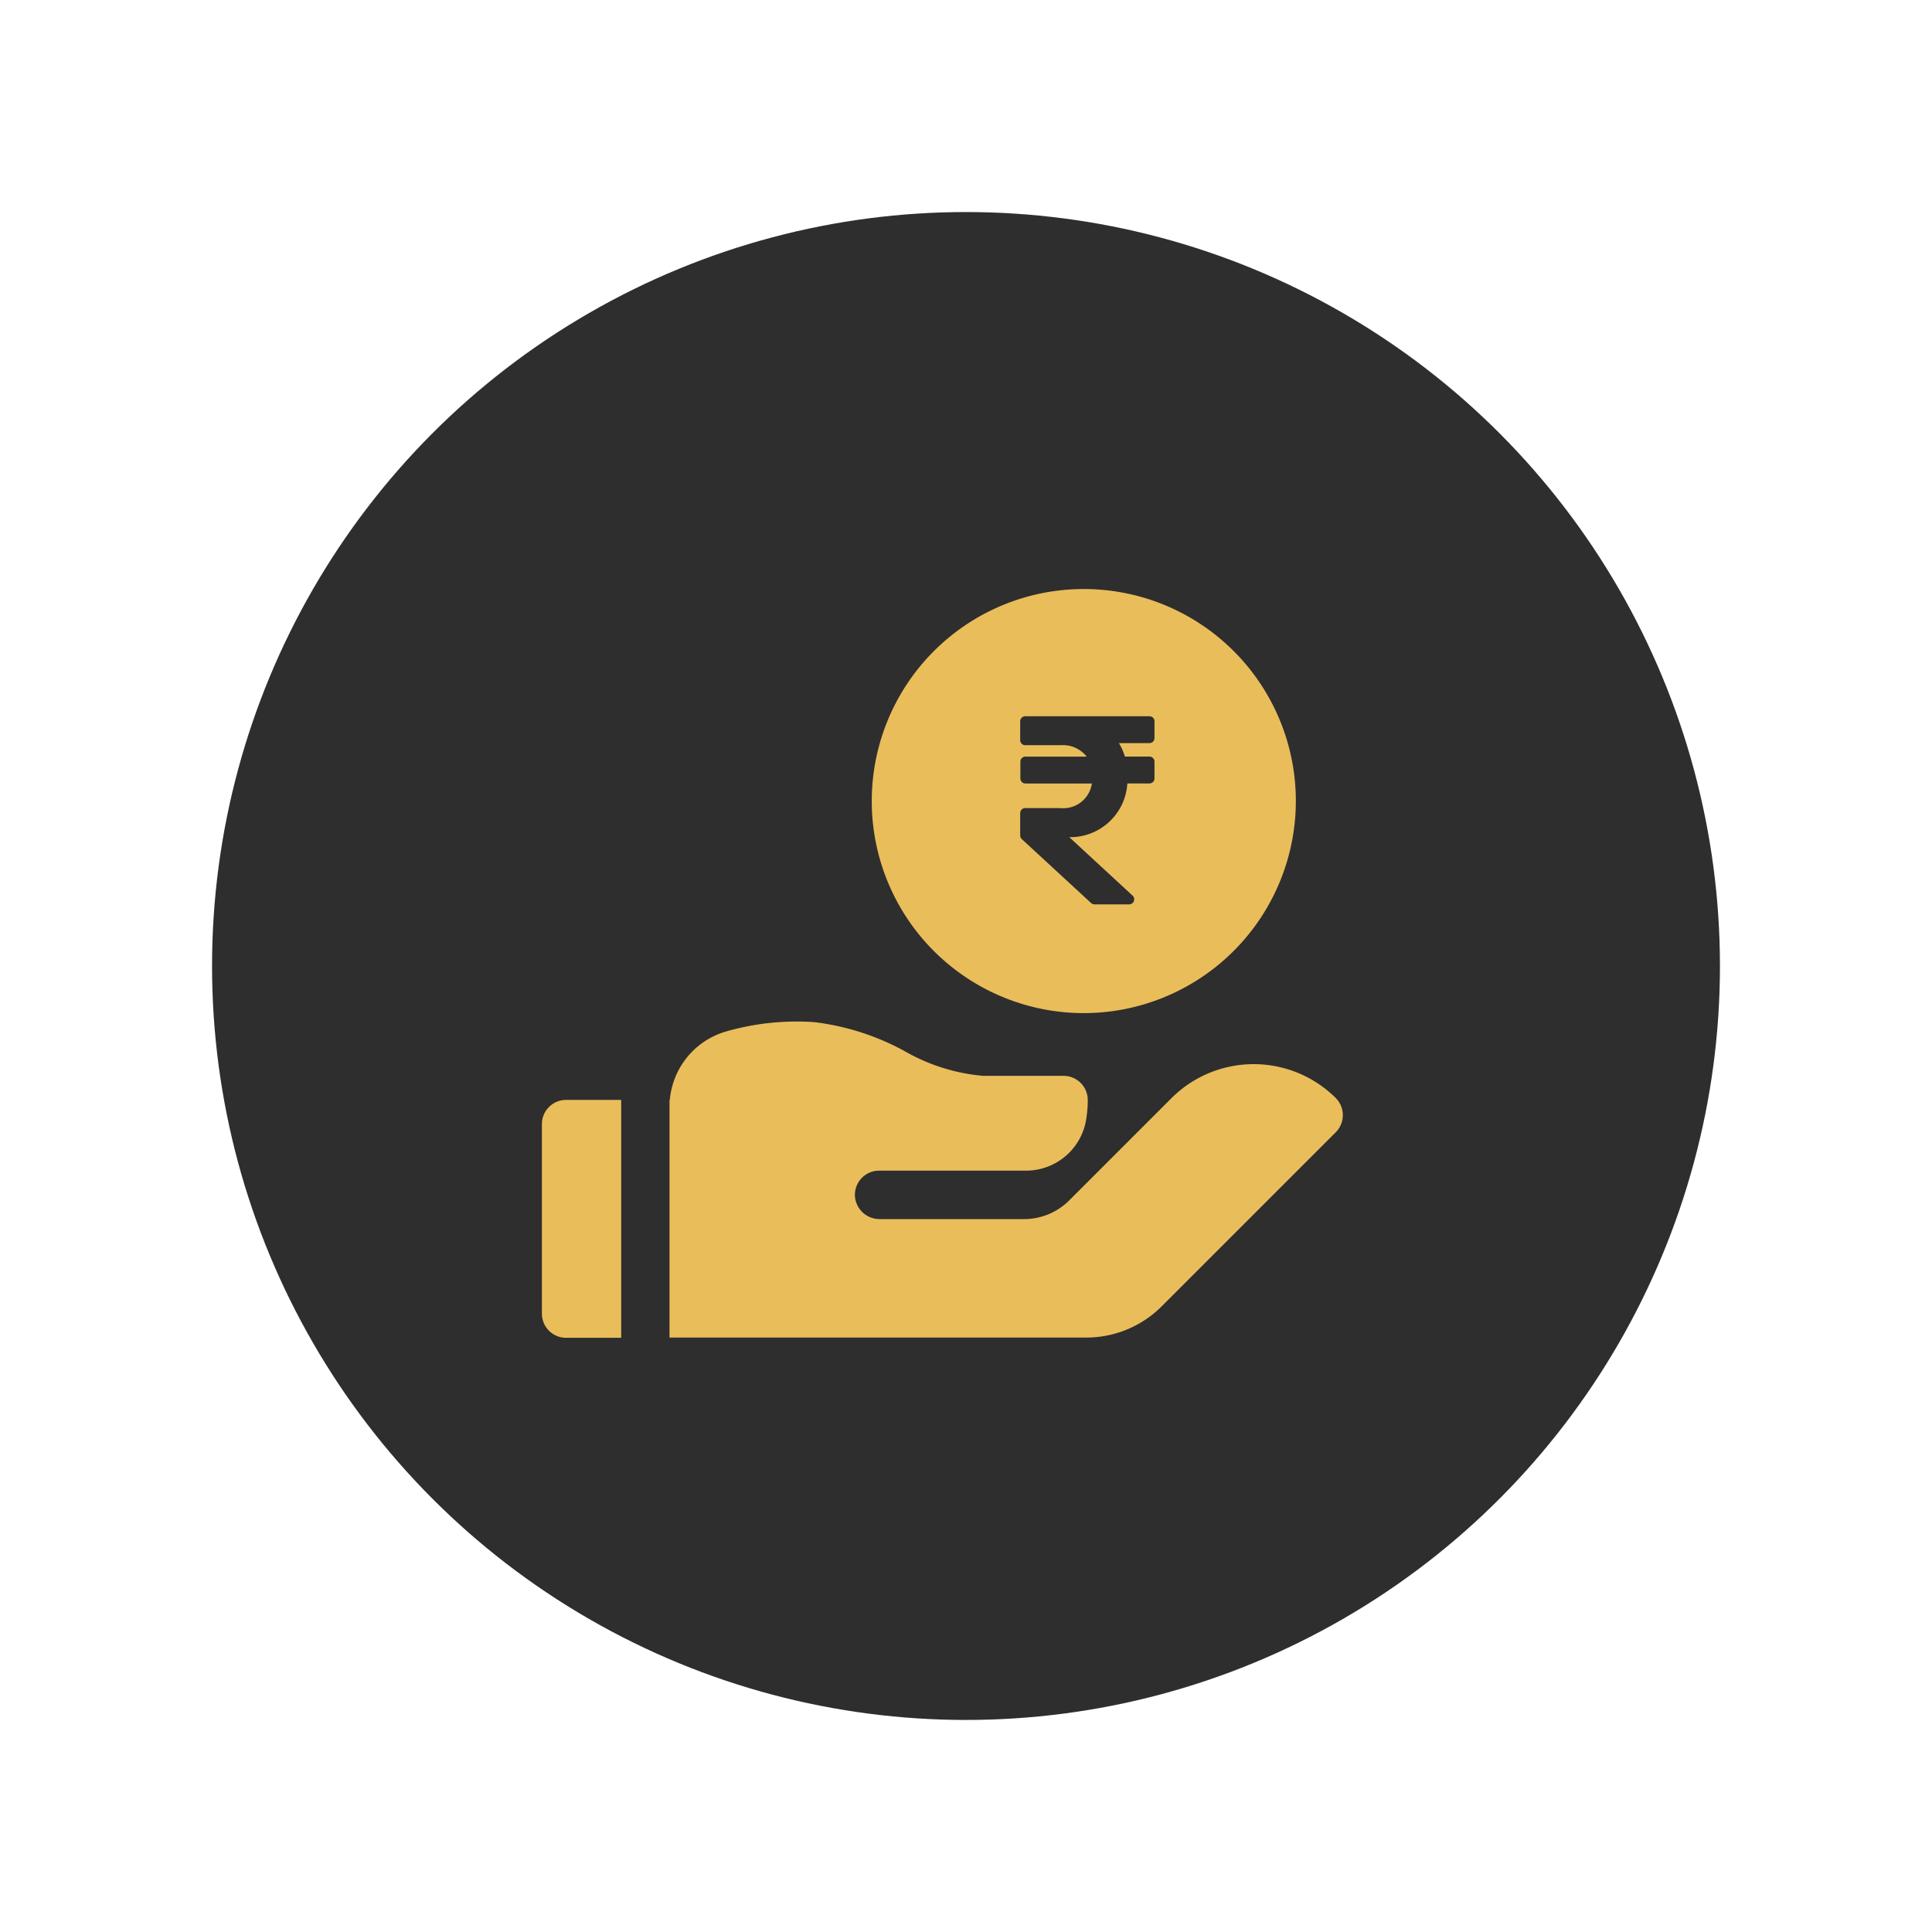 <svg xmlns="http://www.w3.org/2000/svg" xmlns:xlink="http://www.w3.org/1999/xlink" width="41" height="41" viewBox="0 0 41 41">
  <defs>
    <filter id="Ellipse_29" x="0" y="0" width="41" height="41" filterUnits="userSpaceOnUse">
      <feOffset input="SourceAlpha"/>
      <feGaussianBlur stdDeviation="1.5" result="blur"/>
      <feFlood flood-opacity="0.161"/>
      <feComposite operator="in" in2="blur"/>
      <feComposite in="SourceGraphic"/>
    </filter>
  </defs>
  <g id="Group_231" data-name="Group 231" transform="translate(-26.5 -878.5)">
    <g transform="matrix(1, 0, 0, 1, 26.5, 878.5)" filter="url(#Ellipse_29)">
      <circle id="Ellipse_29-2" data-name="Ellipse 29" cx="16" cy="16" r="16" transform="translate(4.5 4.5)" fill="#2e2e2e"/>
    </g>
    <g id="Component_3_1" data-name="Component 3 – 1" transform="translate(38 891)">
      <g id="loan" transform="translate(0 9.179)">
        <path id="Path_840" data-name="Path 840" d="M9.336,364.694H8.166a.513.513,0,0,0-.513.513v4.022a.513.513,0,0,0,.513.513h1.17v-5.048Z" transform="translate(-7.653 -363.031)" fill="#eabd5b"/>
        <path id="Path_841" data-name="Path 841" d="M100.993,317.7a2.469,2.469,0,0,0-3.488,0l-1.537,1.537-.63.63a1.358,1.358,0,0,1-.96.4H91.315a.523.523,0,0,1-.528-.489.514.514,0,0,1,.513-.539h3.113a1.292,1.292,0,0,0,1.277-1.062,2.53,2.53,0,0,0,.038-.436.514.514,0,0,0-.514-.514H93.508a4.032,4.032,0,0,1-1.66-.521,5.308,5.308,0,0,0-1.928-.619,5.431,5.431,0,0,0-1.873.2,1.661,1.661,0,0,0-1.188,1.449h-.007v5.045l8.839,0a2.261,2.261,0,0,0,1.609-.666l3.692-3.692A.514.514,0,0,0,100.993,317.7Z" transform="translate(-84.144 -316.075)" fill="#eabd5b"/>
      </g>
      <path id="Subtraction_4" data-name="Subtraction 4" d="M4.5,9A4.5,4.5,0,1,1,9,4.5,4.505,4.505,0,0,1,4.5,9ZM3.257,4.649a.107.107,0,0,0-.107.107v.472a.107.107,0,0,0,.034.079L4.655,6.664a.107.107,0,0,0,.073.028h.735a.107.107,0,0,0,.073-.185L4.192,5.266a1.214,1.214,0,0,0,1.232-1.14h.471A.107.107,0,0,0,6,4.019V3.663a.107.107,0,0,0-.107-.107H5.372a1.252,1.252,0,0,0-.127-.286h.65A.107.107,0,0,0,6,3.163V2.807A.107.107,0,0,0,5.894,2.7H3.257a.107.107,0,0,0-.107.107v.4a.107.107,0,0,0,.107.107h.76a.64.64,0,0,1,.544.243h-1.3a.107.107,0,0,0-.107.107v.356a.107.107,0,0,0,.107.107H4.671a.612.612,0,0,1-.666.522Z" transform="translate(7)" fill="#eabd5b"/>
    </g>
  </g>
</svg>
